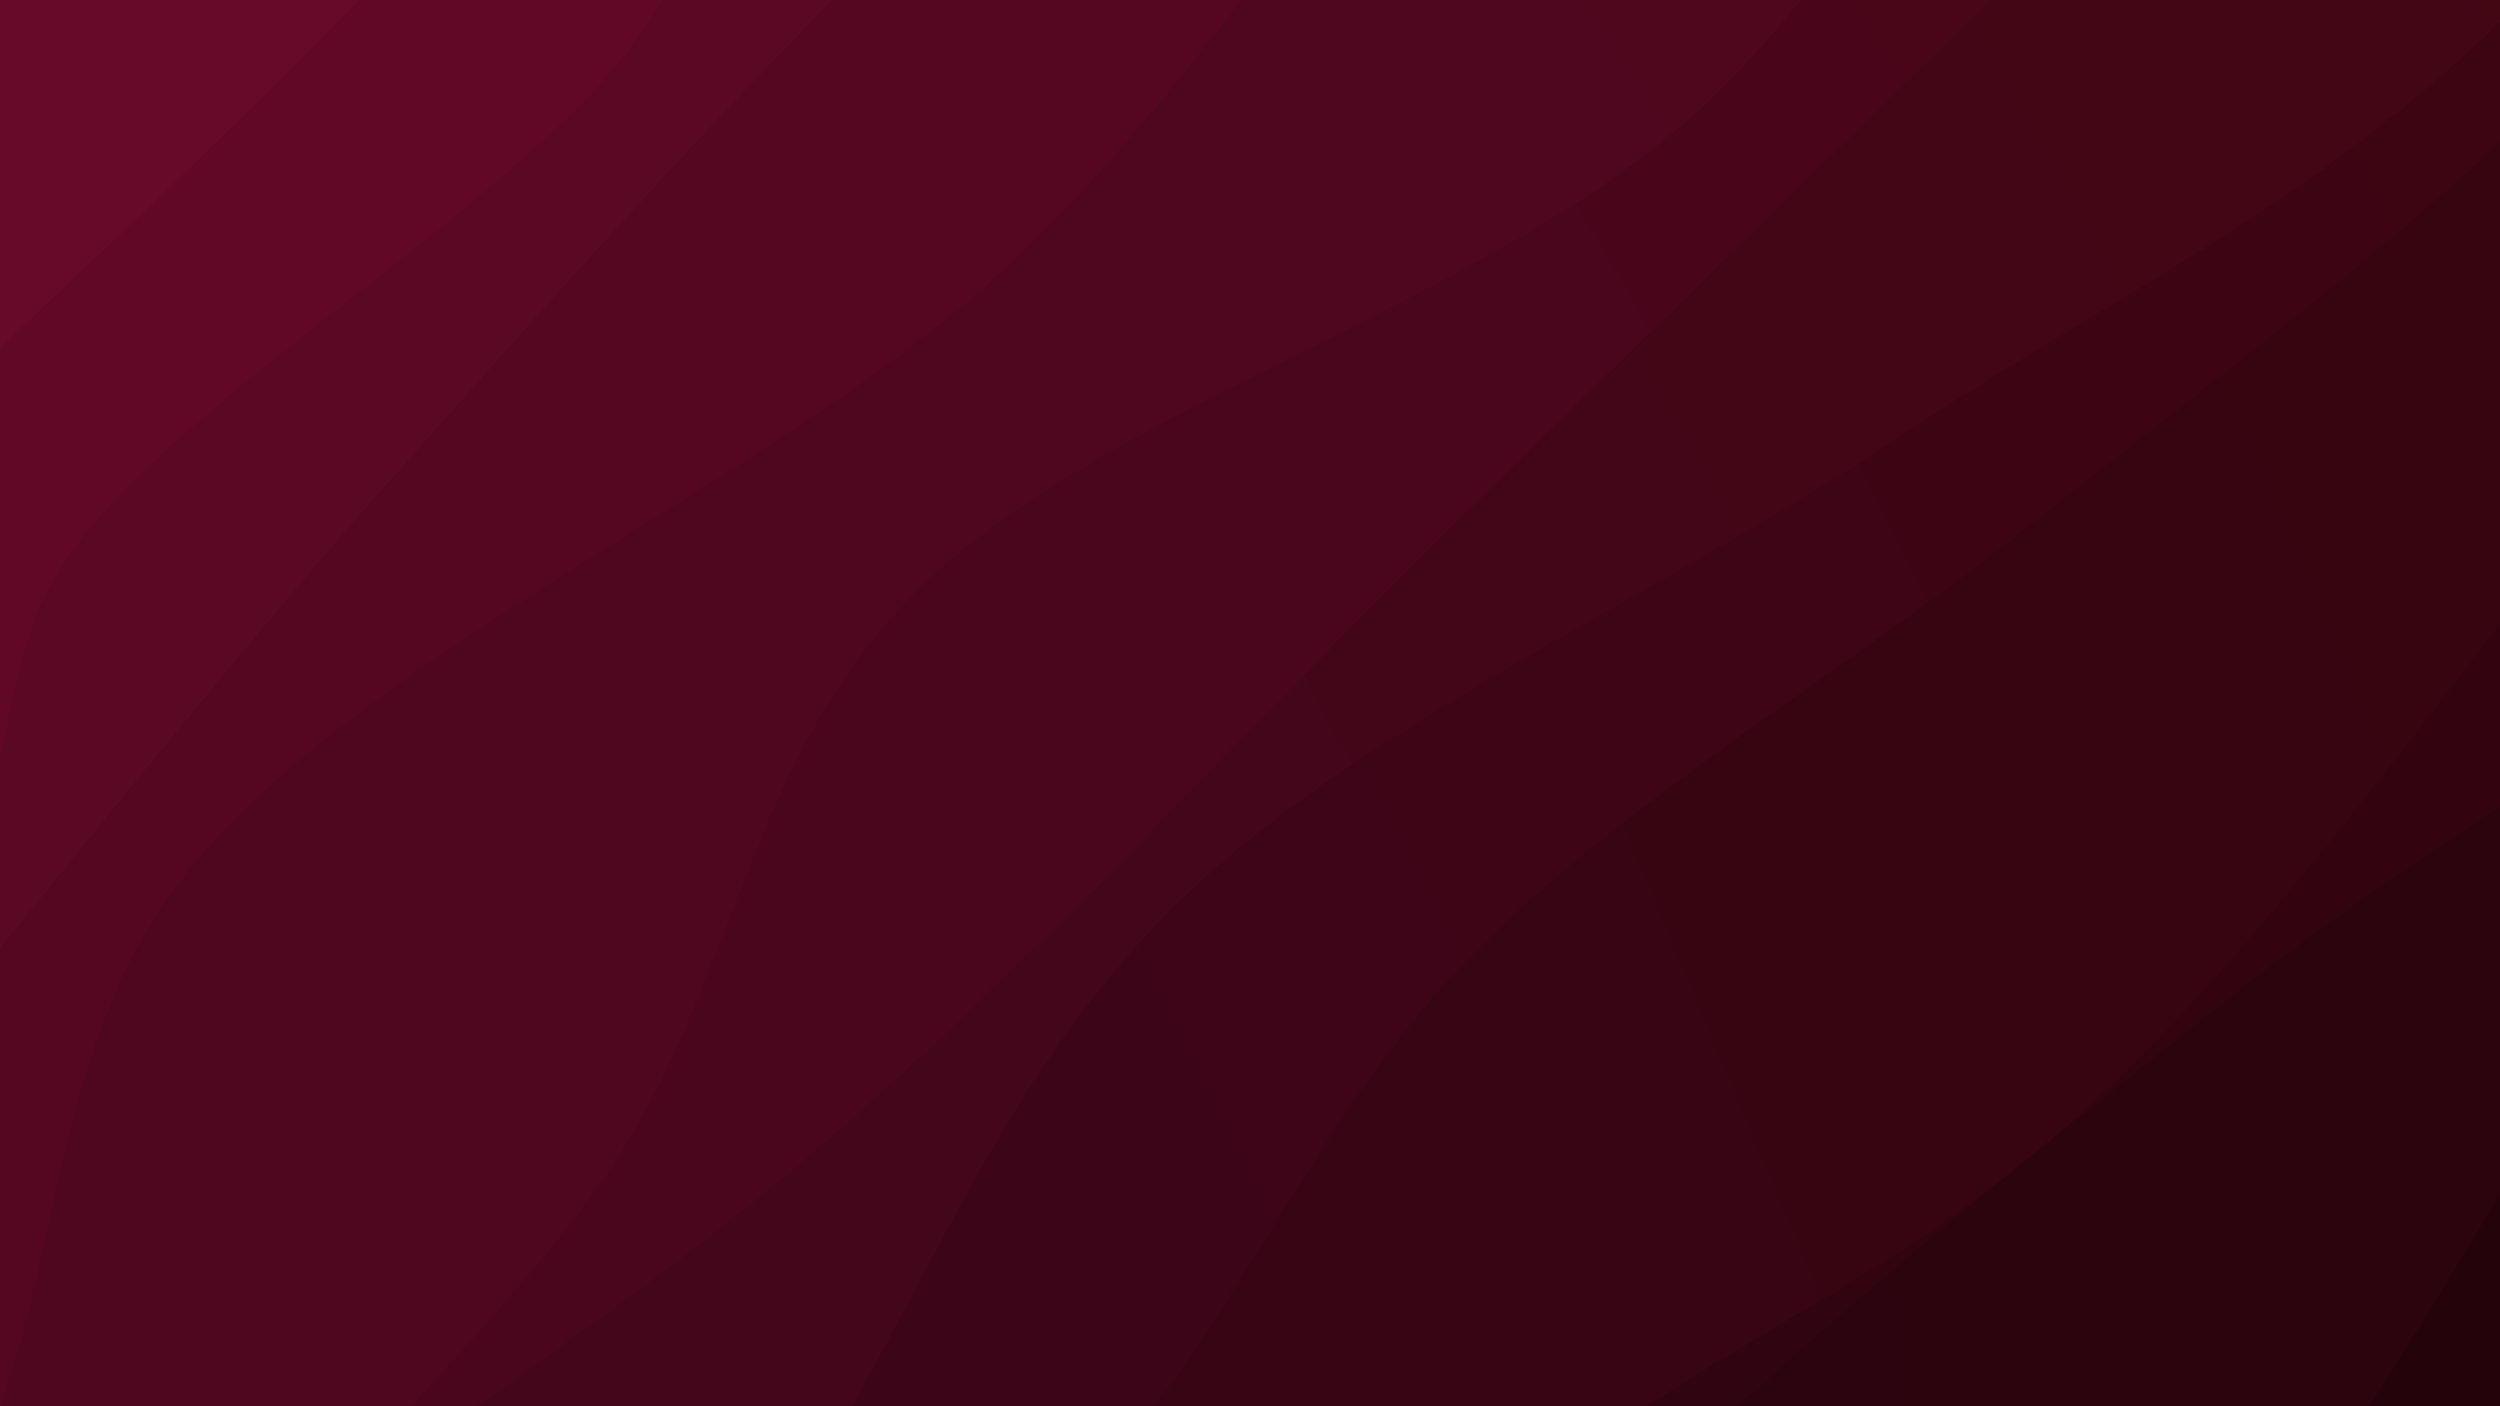 <svg xmlns="http://www.w3.org/2000/svg" version="1.1" xmlns:xlink="http://www.w3.org/1999/xlink" xmlns:svgjs="http://svgjs.dev/svgjs" viewBox="0 0 1920 1080"><rect width="1920" height="1080" fill="#670919"></rect><g transform="matrix(0.813,0.813,-0.813,0.813,607.761,-633.157)"><path d="M0,-1080C-15.171,-991.088,-82.996,-685.457,-91.025,-546.526C-99.053,-407.595,-44.44,-368.979,-48.169,-246.414C-51.899,-123.849,-124.842,7.743,-113.402,188.864C-101.961,369.984,-14.69,665.082,20.476,840.31C55.642,1015.538,116.032,1109.95,97.596,1240.233C79.16,1370.516,-73.874,1468.716,-90.14,1622.011C-106.406,1775.305,-15.023,2070.335,0,2160L 1920 2160 L 1920 -1080 Z" fill="url(&quot;#SvgjsLinearGradient1433&quot;)"></path><path d="M160,-1080C140.883,-925.236,42.299,-404.182,45.3,-151.417C48.301,101.348,157.532,191.444,178.005,436.589C198.479,681.734,171.143,1032.216,168.142,1319.451C165.141,1606.686,161.357,2019.908,160,2160L 1920 2160 L 1920 -1080 Z" fill="url(&quot;#SvgjsLinearGradient1434&quot;)"></path><path d="M320,-1080C321.691,-995.766,315.686,-718.936,330.148,-574.594C344.609,-430.251,419.68,-342.175,406.769,-213.948C393.858,-85.721,264.124,74.326,252.683,194.768C241.242,315.21,328.969,379.261,338.123,508.705C347.277,638.149,295.768,849.428,307.605,971.433C319.443,1093.438,401.362,1101.178,409.149,1240.737C416.936,1380.296,369.187,1655.577,354.329,1808.787C339.471,1961.998,325.721,2101.465,320,2160L 1920 2160 L 1920 -1080 Z" fill="url(&quot;#SvgjsLinearGradient1435&quot;)"></path><path d="M480,-1080C481.432,-976.239,499.781,-668.928,488.59,-457.433C477.399,-245.938,423.154,-21.878,412.854,188.97C402.555,399.817,413.743,579.367,426.794,807.651C439.844,1035.934,482.289,1333.279,491.157,1558.671C500.025,1784.062,481.859,2059.778,480,2160L 1920 2160 L 1920 -1080 Z" fill="url(&quot;#SvgjsLinearGradient1436&quot;)"></path><path d="M640,-1080C645.719,-986.888,684.23,-685.087,674.314,-521.326C664.397,-357.565,590.191,-256.3,580.5,-97.436C570.809,61.427,627.072,235.835,616.168,431.856C605.265,627.877,498.528,893.238,515.08,1078.688C531.633,1264.139,694.662,1364.342,715.482,1544.561C736.302,1724.779,652.58,2057.427,640,2160L 1920 2160 L 1920 -1080 Z" fill="url(&quot;#SvgjsLinearGradient1437&quot;)"></path><path d="M800,-1080C794.927,-992.936,757.869,-739.084,769.563,-557.614C781.257,-376.144,877.132,-185.134,870.164,8.82C863.196,202.773,729.21,430.919,727.757,606.106C726.305,781.293,839.035,887.28,861.449,1059.941C883.864,1232.603,872.487,1458.731,862.245,1642.074C852.004,1825.417,810.374,2073.679,800,2160L 1920 2160 L 1920 -1080 Z" fill="url(&quot;#SvgjsLinearGradient1438&quot;)"></path><path d="M960,-1080C959.554,-956.273,958.992,-570.886,957.325,-337.636C955.658,-104.385,952.072,111.03,949.999,319.501C947.927,527.971,959.671,700.712,944.89,913.186C930.109,1125.661,858.794,1386.543,861.313,1594.345C863.831,1802.147,943.552,2065.724,960,2160L 1920 2160 L 1920 -1080 Z" fill="url(&quot;#SvgjsLinearGradient1439&quot;)"></path><path d="M1120,-1080C1134.493,-970.693,1207.345,-617.166,1206.96,-424.16C1206.575,-231.154,1152.421,-96.687,1117.692,78.036C1082.962,252.758,1002.452,458.611,998.583,624.174C994.714,789.737,1055.797,913.623,1094.478,1071.414C1133.159,1229.205,1226.418,1389.491,1230.672,1570.922C1234.925,1752.353,1138.445,2061.82,1120,2160L 1920 2160 L 1920 -1080 Z" fill="url(&quot;#SvgjsLinearGradient1440&quot;)"></path><path d="M1280,-1080C1274.68,-997.005,1250.98,-707.254,1248.08,-582.032C1245.179,-456.811,1267.265,-437.421,1262.595,-328.672C1257.926,-219.923,1236.817,-71.21,1220.06,70.462C1203.304,212.134,1160.348,377.223,1162.055,521.359C1163.763,665.494,1223.687,801.788,1230.304,935.273C1236.921,1068.759,1172.331,1167.361,1201.757,1322.271C1231.183,1477.181,1393.82,1725.113,1406.861,1864.735C1419.901,2004.356,1301.143,2110.789,1280,2160L 1920 2160 L 1920 -1080 Z" fill="url(&quot;#SvgjsLinearGradient1441&quot;)"></path><path d="M1440,-1080C1441.402,-981.278,1434.11,-711.762,1448.413,-487.666C1462.715,-263.57,1527.766,52.07,1525.815,264.576C1523.865,477.083,1454.553,579.366,1436.711,787.371C1418.869,995.377,1418.213,1283.837,1418.761,1512.608C1419.31,1741.379,1436.46,2052.101,1440,2160L 1920 2160 L 1920 -1080 Z" fill="url(&quot;#SvgjsLinearGradient1442&quot;)"></path><path d="M1600,-1080C1610.725,-986.622,1674.049,-727.737,1664.35,-519.733C1654.65,-311.729,1569.347,-59.534,1541.804,168.024C1514.261,395.582,1490.443,607.685,1499.091,845.615C1507.74,1083.544,1576.878,1376.536,1593.697,1595.601C1610.515,1814.665,1598.949,2065.933,1600,2160L 1920 2160 L 1920 -1080 Z" fill="url(&quot;#SvgjsLinearGradient1443&quot;)"></path><path d="M1760,-1080C1745.729,-952.616,1661.679,-588.258,1674.373,-315.696C1687.068,-43.135,1821.208,286.642,1836.168,555.368C1851.127,824.094,1776.823,1029.222,1764.128,1296.661C1751.434,1564.1,1760.688,2016.11,1760,2160L 1920 2160 L 1920 -1080 Z" fill="url(&quot;#SvgjsLinearGradient1444&quot;)"></path></g><defs><linearGradient x1="0.1" y1="0" x2="0" y2="1" id="SvgjsLinearGradient1433"><stop stop-color="#670919" offset="0"></stop><stop stop-color="#670929" offset="0"></stop></linearGradient><linearGradient x1="0.1" y1="0" x2="0" y2="1" id="SvgjsLinearGradient1434"><stop stop-color="#610818" offset="0"></stop><stop stop-color="#610827" offset="0.083"></stop></linearGradient><linearGradient x1="0.1" y1="0" x2="0" y2="1" id="SvgjsLinearGradient1435"><stop stop-color="#5b0816" offset="0"></stop><stop stop-color="#5b0824" offset="0.167"></stop></linearGradient><linearGradient x1="0.1" y1="0" x2="0" y2="1" id="SvgjsLinearGradient1436"><stop stop-color="#550715" offset="0"></stop><stop stop-color="#550722" offset="0.25"></stop></linearGradient><linearGradient x1="0.1" y1="0" x2="0" y2="1" id="SvgjsLinearGradient1437"><stop stop-color="#4f0713" offset="0"></stop><stop stop-color="#4f071f" offset="0.333"></stop></linearGradient><linearGradient x1="0.1" y1="0" x2="0" y2="1" id="SvgjsLinearGradient1438"><stop stop-color="#490612" offset="0"></stop><stop stop-color="#49061d" offset="0.417"></stop></linearGradient><linearGradient x1="0.1" y1="0" x2="0" y2="1" id="SvgjsLinearGradient1439"><stop stop-color="#430610" offset="0"></stop><stop stop-color="#43061a" offset="0.5"></stop></linearGradient><linearGradient x1="0.1" y1="0" x2="0" y2="1" id="SvgjsLinearGradient1440"><stop stop-color="#3d050f" offset="0"></stop><stop stop-color="#3d0518" offset="0.583"></stop></linearGradient><linearGradient x1="0.1" y1="0" x2="0" y2="1" id="SvgjsLinearGradient1441"><stop stop-color="#37050d" offset="0"></stop><stop stop-color="#370515" offset="0.667"></stop></linearGradient><linearGradient x1="0.1" y1="0" x2="0" y2="1" id="SvgjsLinearGradient1442"><stop stop-color="#31040c" offset="0"></stop><stop stop-color="#310413" offset="0.75"></stop></linearGradient><linearGradient x1="0.1" y1="0" x2="0" y2="1" id="SvgjsLinearGradient1443"><stop stop-color="#2b040b" offset="0"></stop><stop stop-color="#2b0411" offset="0.833"></stop></linearGradient><linearGradient x1="0.1" y1="0" x2="0" y2="1" id="SvgjsLinearGradient1444"><stop stop-color="#250309" offset="0"></stop><stop stop-color="#25030f" offset="0.917"></stop></linearGradient></defs></svg>